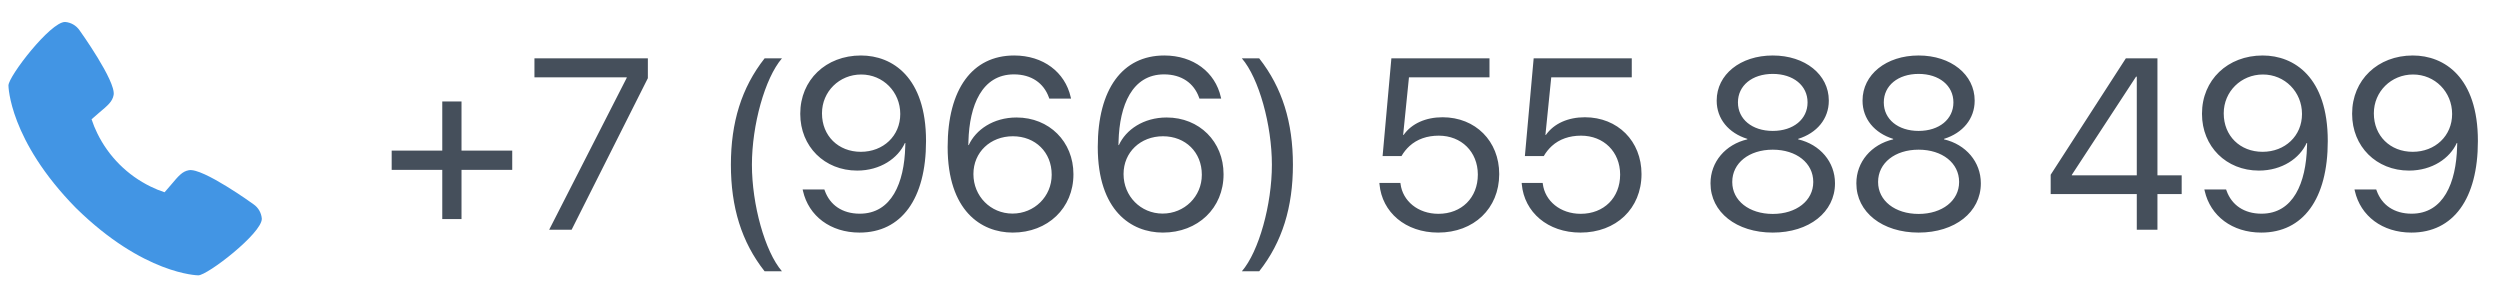 <svg width="185" height="21" viewBox="0 0 185 21" fill="none" xmlns="http://www.w3.org/2000/svg">
<path d="M28.984 12.57H32.728V16.209H34.152V12.57H37.905V11.146H34.152V7.508H32.728V11.146H28.984V12.57ZM40.639 17H42.3L47.942 5.785V4.317H39.549V5.724H46.378V5.759L40.639 17ZM56.582 20.076H57.865C56.6 18.608 55.642 15.128 55.642 12.192C55.642 9.257 56.6 5.785 57.865 4.317H56.582C54.868 6.497 54.086 9.063 54.086 12.192C54.086 15.321 54.868 17.905 56.582 20.076ZM63.71 4.106C61.117 4.106 59.219 5.917 59.219 8.413V8.431C59.219 10.839 61.012 12.623 63.429 12.623C65.151 12.623 66.452 11.709 66.962 10.584H66.997C66.997 10.681 66.997 10.769 66.988 10.856C66.918 13.52 65.986 15.813 63.622 15.813C62.321 15.813 61.416 15.163 61.038 14.117L61.003 14.021H59.395L59.421 14.135C59.843 15.98 61.451 17.211 63.605 17.211C66.707 17.211 68.526 14.715 68.526 10.443V10.426C68.526 5.724 66.048 4.106 63.71 4.106ZM63.701 11.234C62.031 11.234 60.827 10.048 60.827 8.396V8.378C60.827 6.778 62.11 5.513 63.727 5.513C65.353 5.513 66.619 6.805 66.619 8.431V8.439C66.619 10.057 65.362 11.234 63.701 11.234ZM74.942 17.211C77.535 17.211 79.434 15.4 79.434 12.904V12.887C79.434 10.479 77.641 8.694 75.224 8.694C73.501 8.694 72.2 9.608 71.69 10.733H71.655C71.655 10.637 71.655 10.549 71.664 10.461C71.734 7.798 72.666 5.504 75.03 5.504C76.331 5.504 77.236 6.154 77.614 7.2L77.649 7.297H79.258L79.231 7.183C78.81 5.337 77.201 4.106 75.048 4.106C71.945 4.106 70.126 6.603 70.126 10.874V10.892C70.126 15.594 72.605 17.211 74.942 17.211ZM72.033 12.887V12.878C72.033 11.261 73.29 10.083 74.951 10.083C76.621 10.083 77.825 11.27 77.825 12.922V12.94C77.825 14.539 76.542 15.805 74.925 15.805C73.299 15.805 72.033 14.513 72.033 12.887ZM86.052 17.211C88.644 17.211 90.543 15.4 90.543 12.904V12.887C90.543 10.479 88.75 8.694 86.333 8.694C84.61 8.694 83.31 9.608 82.8 10.733H82.765C82.765 10.637 82.765 10.549 82.773 10.461C82.844 7.798 83.775 5.504 86.14 5.504C87.44 5.504 88.346 6.154 88.724 7.2L88.759 7.297H90.367L90.341 7.183C89.919 5.337 88.311 4.106 86.157 4.106C83.055 4.106 81.235 6.603 81.235 10.874V10.892C81.235 15.594 83.714 17.211 86.052 17.211ZM83.143 12.887V12.878C83.143 11.261 84.399 10.083 86.061 10.083C87.731 10.083 88.935 11.27 88.935 12.922V12.94C88.935 14.539 87.651 15.805 86.034 15.805C84.408 15.805 83.143 14.513 83.143 12.887ZM93.18 20.076C94.894 17.905 95.676 15.321 95.676 12.192C95.676 9.063 94.894 6.497 93.18 4.317H91.897C93.162 5.785 94.12 9.257 94.12 12.192C94.12 15.128 93.162 18.608 91.897 20.076H93.18ZM106.425 17.211C109.062 17.211 110.934 15.435 110.942 12.896V12.878C110.942 10.443 109.185 8.677 106.75 8.677C105.52 8.677 104.465 9.134 103.867 9.986H103.832L104.263 5.724H110.222V4.317H102.962L102.312 11.551H103.709C103.876 11.261 104.078 11.015 104.307 10.804C104.869 10.294 105.607 10.039 106.469 10.039C108.147 10.039 109.352 11.234 109.36 12.904V12.922C109.36 14.627 108.165 15.822 106.442 15.822C104.922 15.822 103.797 14.864 103.639 13.607L103.63 13.537H102.074L102.083 13.634C102.268 15.699 103.999 17.211 106.425 17.211ZM116.954 17.211C119.591 17.211 121.463 15.435 121.472 12.896V12.878C121.472 10.443 119.714 8.677 117.279 8.677C116.049 8.677 114.994 9.134 114.396 9.986H114.361L114.792 5.724H120.751V4.317H113.491L112.841 11.551H114.238C114.405 11.261 114.607 11.015 114.836 10.804C115.398 10.294 116.137 10.039 116.998 10.039C118.677 10.039 119.881 11.234 119.89 12.904V12.922C119.89 14.627 118.694 15.822 116.972 15.822C115.451 15.822 114.326 14.864 114.168 13.607L114.159 13.537H112.604L112.612 13.634C112.797 15.699 114.528 17.211 116.954 17.211ZM131.184 17.211C133.873 17.211 135.789 15.699 135.789 13.572V13.555C135.789 11.99 134.69 10.69 133.064 10.312V10.276C134.453 9.846 135.332 8.791 135.332 7.455V7.438C135.332 5.521 133.583 4.106 131.184 4.106C128.784 4.106 127.035 5.521 127.035 7.438V7.455C127.035 8.791 127.914 9.846 129.303 10.276V10.312C127.677 10.69 126.578 11.99 126.578 13.555V13.572C126.578 15.699 128.494 17.211 131.184 17.211ZM131.184 9.688C129.654 9.688 128.608 8.817 128.608 7.587V7.569C128.608 6.339 129.654 5.469 131.184 5.469C132.713 5.469 133.759 6.339 133.759 7.569V7.587C133.759 8.817 132.713 9.688 131.184 9.688ZM131.184 15.831C129.435 15.831 128.187 14.847 128.187 13.476V13.458C128.187 12.069 129.426 11.076 131.184 11.076C132.941 11.076 134.181 12.069 134.181 13.458V13.476C134.181 14.847 132.933 15.831 131.184 15.831ZM141.977 17.211C144.666 17.211 146.582 15.699 146.582 13.572V13.555C146.582 11.99 145.483 10.69 143.857 10.312V10.276C145.246 9.846 146.125 8.791 146.125 7.455V7.438C146.125 5.521 144.376 4.106 141.977 4.106C139.577 4.106 137.828 5.521 137.828 7.438V7.455C137.828 8.791 138.707 9.846 140.096 10.276V10.312C138.47 10.69 137.371 11.99 137.371 13.555V13.572C137.371 15.699 139.287 17.211 141.977 17.211ZM141.977 9.688C140.447 9.688 139.401 8.817 139.401 7.587V7.569C139.401 6.339 140.447 5.469 141.977 5.469C143.506 5.469 144.552 6.339 144.552 7.569V7.587C144.552 8.817 143.506 9.688 141.977 9.688ZM141.977 15.831C140.228 15.831 138.979 14.847 138.979 13.476V13.458C138.979 12.069 140.219 11.076 141.977 11.076C143.734 11.076 144.974 12.069 144.974 13.458V13.476C144.974 14.847 143.726 15.831 141.977 15.831ZM158.122 17H159.651V14.363H161.444V12.975H159.651V4.317H157.313L151.75 12.931V14.363H158.122V17ZM153.314 12.975V12.94L158.069 5.671H158.122V12.975H153.314ZM167.438 4.106C164.846 4.106 162.947 5.917 162.947 8.413V8.431C162.947 10.839 164.74 12.623 167.157 12.623C168.88 12.623 170.181 11.709 170.69 10.584H170.726C170.726 10.681 170.726 10.769 170.717 10.856C170.646 13.52 169.715 15.813 167.351 15.813C166.05 15.813 165.145 15.163 164.767 14.117L164.731 14.021H163.123L163.149 14.135C163.571 15.98 165.18 17.211 167.333 17.211C170.436 17.211 172.255 14.715 172.255 10.443V10.426C172.255 5.724 169.776 4.106 167.438 4.106ZM167.43 11.234C165.76 11.234 164.556 10.048 164.556 8.396V8.378C164.556 6.778 165.839 5.513 167.456 5.513C169.082 5.513 170.348 6.805 170.348 8.431V8.439C170.348 10.057 169.091 11.234 167.43 11.234ZM178.548 4.106C175.955 4.106 174.057 5.917 174.057 8.413V8.431C174.057 10.839 175.85 12.623 178.267 12.623C179.989 12.623 181.29 11.709 181.8 10.584H181.835C181.835 10.681 181.835 10.769 181.826 10.856C181.756 13.52 180.824 15.813 178.46 15.813C177.159 15.813 176.254 15.163 175.876 14.117L175.841 14.021H174.232L174.259 14.135C174.681 15.98 176.289 17.211 178.442 17.211C181.545 17.211 183.364 14.715 183.364 10.443V10.426C183.364 5.724 180.886 4.106 178.548 4.106ZM178.539 11.234C176.869 11.234 175.665 10.048 175.665 8.396V8.378C175.665 6.778 176.948 5.513 178.565 5.513C180.191 5.513 181.457 6.805 181.457 8.431V8.439C181.457 10.057 180.2 11.234 178.539 11.234Z" fill="#454F5B"/>
<g clip-path="url(#clip0_18209_2977)">
<path d="M18.772 15.125C18.721 15.084 15 12.402 13.979 12.595C13.491 12.681 13.213 13.014 12.653 13.679C12.563 13.787 12.347 14.044 12.179 14.227C11.825 14.112 11.48 13.972 11.147 13.807C9.425 12.969 8.034 11.578 7.196 9.857C7.032 9.523 6.891 9.179 6.776 8.825C6.96 8.656 7.218 8.44 7.327 8.348C7.99 7.791 8.323 7.513 8.409 7.024C8.586 6.011 5.906 2.265 5.878 2.231C5.757 2.058 5.598 1.913 5.414 1.808C5.229 1.703 5.024 1.641 4.812 1.625C3.726 1.625 0.625 5.648 0.625 6.326C0.625 6.365 0.682 10.367 5.617 15.388C10.633 20.318 14.635 20.375 14.674 20.375C15.352 20.375 19.375 17.274 19.375 16.188C19.359 15.977 19.297 15.772 19.193 15.588C19.089 15.405 18.945 15.246 18.772 15.125Z" fill="#4295E4"/>
</g>
<defs>
<clipPath id="clip0_18209_2977">
<rect width="20" height="20" fill="white" transform="translate(0 1)"/>
</clipPath>
</defs>
</svg>
